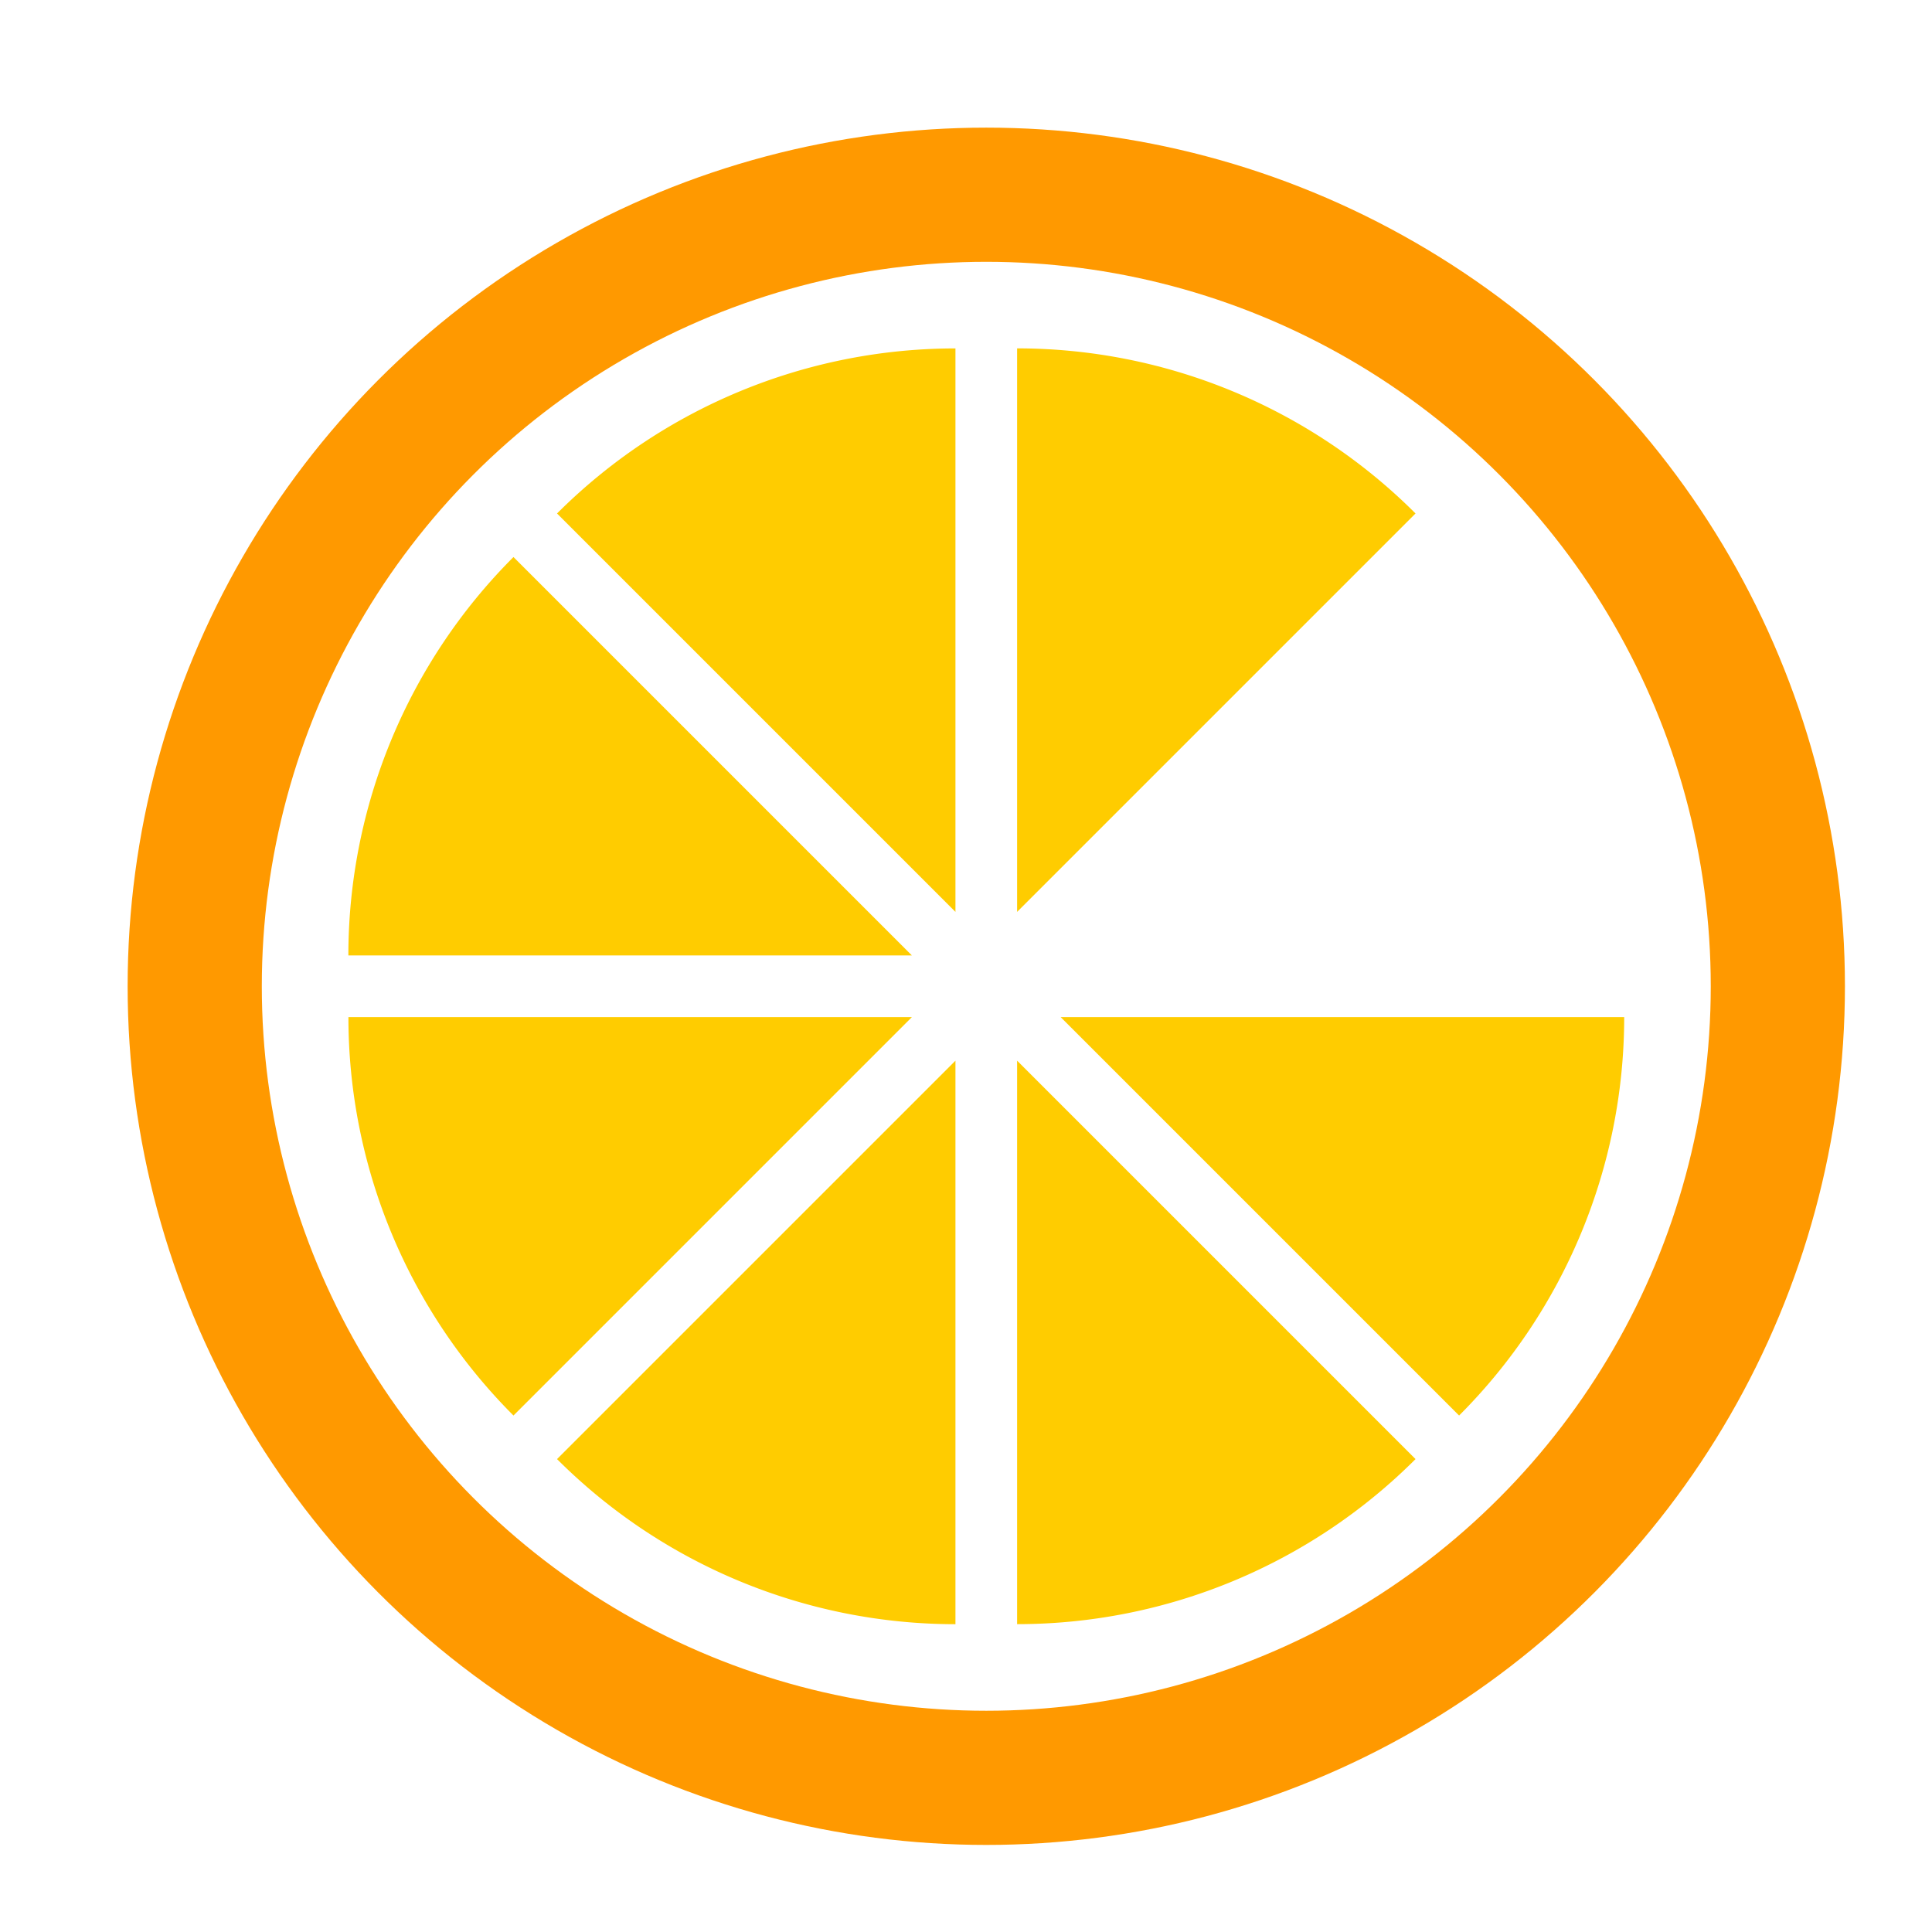 <svg xmlns="http://www.w3.org/2000/svg" width="144" height="144" viewBox="0 0 38.1 38.1"><defs><filter id="a" color-interpolation-filters="sRGB"><feFlood flood-opacity=".333" flood-color="#FFF" result="flood"/><feComposite in="flood" in2="SourceGraphic" operator="out" result="composite1"/><feGaussianBlur in="composite1" result="blur"/><feOffset dx=".2" dy=".2" result="offset"/><feComposite in="offset" in2="SourceGraphic" operator="atop" result="fbSourceGraphic"/><feColorMatrix result="fbSourceGraphicAlpha" in="fbSourceGraphic" values="0 0 0 -1 0 0 0 0 -1 0 0 0 0 -1 0 0 0 0 1 0"/><feFlood flood-opacity=".333" flood-color="#000" result="flood"/><feComposite in2="fbSourceGraphic" in="flood" operator="in" result="composite1"/><feGaussianBlur in="composite1" result="blur"/><feOffset dx=".2" dy=".2" result="offset"/><feComposite in2="offset" in="fbSourceGraphic" result="composite2"/></filter><filter id="b" color-interpolation-filters="sRGB"><feFlood flood-opacity=".333" flood-color="#FFF" result="flood"/><feComposite in="flood" in2="SourceGraphic" operator="out" result="composite1"/><feGaussianBlur in="composite1" result="blur"/><feOffset dx=".2" dy=".2" result="offset"/><feComposite in="offset" in2="SourceGraphic" operator="atop" result="fbSourceGraphic"/><feColorMatrix result="fbSourceGraphicAlpha" in="fbSourceGraphic" values="0 0 0 -1 0 0 0 0 -1 0 0 0 0 -1 0 0 0 0 1 0"/><feFlood flood-opacity=".333" flood-color="#000" result="flood"/><feComposite in2="fbSourceGraphic" in="flood" operator="in" result="composite1"/><feGaussianBlur in="composite1" result="blur"/><feOffset dx=".2" dy=".2" result="offset"/><feComposite in2="offset" in="fbSourceGraphic" result="composite2"/></filter><filter id="c" color-interpolation-filters="sRGB"><feFlood flood-opacity=".333" flood-color="#FFF" result="flood"/><feComposite in="flood" in2="SourceGraphic" operator="out" result="composite1"/><feGaussianBlur in="composite1" result="blur"/><feOffset dx=".2" dy=".2" result="offset"/><feComposite in="offset" in2="SourceGraphic" operator="atop" result="fbSourceGraphic"/><feColorMatrix result="fbSourceGraphicAlpha" in="fbSourceGraphic" values="0 0 0 -1 0 0 0 0 -1 0 0 0 0 -1 0 0 0 0 1 0"/><feFlood flood-opacity=".333" flood-color="#000" result="flood"/><feComposite in2="fbSourceGraphic" in="flood" operator="in" result="composite1"/><feGaussianBlur in="composite1" result="blur"/><feOffset dx=".2" dy=".2" result="offset"/><feComposite in2="offset" in="fbSourceGraphic" result="composite2"/></filter><filter id="d" color-interpolation-filters="sRGB"><feFlood flood-opacity=".333" flood-color="#FFF" result="flood"/><feComposite in="flood" in2="SourceGraphic" operator="out" result="composite1"/><feGaussianBlur in="composite1" result="blur"/><feOffset dx=".2" dy=".2" result="offset"/><feComposite in="offset" in2="SourceGraphic" operator="atop" result="fbSourceGraphic"/><feColorMatrix result="fbSourceGraphicAlpha" in="fbSourceGraphic" values="0 0 0 -1 0 0 0 0 -1 0 0 0 0 -1 0 0 0 0 1 0"/><feFlood flood-opacity=".333" flood-color="#000" result="flood"/><feComposite in2="fbSourceGraphic" in="flood" operator="in" result="composite1"/><feGaussianBlur in="composite1" result="blur"/><feOffset dx=".2" dy=".2" result="offset"/><feComposite in2="offset" in="fbSourceGraphic" result="composite2"/></filter><filter id="e" color-interpolation-filters="sRGB"><feFlood flood-opacity=".333" flood-color="#FFF" result="flood"/><feComposite in="flood" in2="SourceGraphic" operator="out" result="composite1"/><feGaussianBlur in="composite1" result="blur"/><feOffset dx=".2" dy=".2" result="offset"/><feComposite in="offset" in2="SourceGraphic" operator="atop" result="fbSourceGraphic"/><feColorMatrix result="fbSourceGraphicAlpha" in="fbSourceGraphic" values="0 0 0 -1 0 0 0 0 -1 0 0 0 0 -1 0 0 0 0 1 0"/><feFlood flood-opacity=".333" flood-color="#000" result="flood"/><feComposite in2="fbSourceGraphic" in="flood" operator="in" result="composite1"/><feGaussianBlur in="composite1" result="blur"/><feOffset dx=".2" dy=".2" result="offset"/><feComposite in2="offset" in="fbSourceGraphic" result="composite2"/></filter><filter id="f" color-interpolation-filters="sRGB"><feFlood flood-opacity=".333" flood-color="#FFF" result="flood"/><feComposite in="flood" in2="SourceGraphic" operator="out" result="composite1"/><feGaussianBlur in="composite1" result="blur"/><feOffset dx=".2" dy=".2" result="offset"/><feComposite in="offset" in2="SourceGraphic" operator="atop" result="fbSourceGraphic"/><feColorMatrix result="fbSourceGraphicAlpha" in="fbSourceGraphic" values="0 0 0 -1 0 0 0 0 -1 0 0 0 0 -1 0 0 0 0 1 0"/><feFlood flood-opacity=".333" flood-color="#000" result="flood"/><feComposite in2="fbSourceGraphic" in="flood" operator="in" result="composite1"/><feGaussianBlur in="composite1" result="blur"/><feOffset dx=".2" dy=".2" result="offset"/><feComposite in2="offset" in="fbSourceGraphic" result="composite2"/></filter><filter id="g" color-interpolation-filters="sRGB"><feFlood flood-opacity=".333" flood-color="#FFF" result="flood"/><feComposite in="flood" in2="SourceGraphic" operator="out" result="composite1"/><feGaussianBlur in="composite1" result="blur"/><feOffset dx=".2" dy=".2" result="offset"/><feComposite in="offset" in2="SourceGraphic" operator="atop" result="fbSourceGraphic"/><feColorMatrix result="fbSourceGraphicAlpha" in="fbSourceGraphic" values="0 0 0 -1 0 0 0 0 -1 0 0 0 0 -1 0 0 0 0 1 0"/><feFlood flood-opacity=".333" flood-color="#000" result="flood"/><feComposite in2="fbSourceGraphic" in="flood" operator="in" result="composite1"/><feGaussianBlur in="composite1" result="blur"/><feOffset dx=".2" dy=".2" result="offset"/><feComposite in2="offset" in="fbSourceGraphic" result="composite2"/></filter><filter id="h" color-interpolation-filters="sRGB"><feFlood flood-opacity=".333" flood-color="#FFF" result="flood"/><feComposite in="flood" in2="SourceGraphic" operator="out" result="composite1"/><feGaussianBlur in="composite1" result="blur"/><feOffset dx=".2" dy=".2" result="offset"/><feComposite in="offset" in2="SourceGraphic" operator="atop" result="fbSourceGraphic"/><feColorMatrix result="fbSourceGraphicAlpha" in="fbSourceGraphic" values="0 0 0 -1 0 0 0 0 -1 0 0 0 0 -1 0 0 0 0 1 0"/><feFlood flood-opacity=".333" flood-color="#000" result="flood"/><feComposite in2="fbSourceGraphic" in="flood" operator="in" result="composite1"/><feGaussianBlur in="composite1" result="blur"/><feOffset dx=".2" dy=".2" result="offset"/><feComposite in2="offset" in="fbSourceGraphic" result="composite2"/></filter><filter id="i" color-interpolation-filters="sRGB"><feFlood flood-opacity=".333" flood-color="#FFF" result="flood"/><feComposite in="flood" in2="SourceGraphic" operator="out" result="composite1"/><feGaussianBlur in="composite1" result="blur"/><feOffset dx=".2" dy=".2" result="offset"/><feComposite in="offset" in2="SourceGraphic" operator="atop" result="fbSourceGraphic"/><feColorMatrix result="fbSourceGraphicAlpha" in="fbSourceGraphic" values="0 0 0 -1 0 0 0 0 -1 0 0 0 0 -1 0 0 0 0 1 0"/><feFlood flood-opacity=".333" flood-color="#000" result="flood"/><feComposite in2="fbSourceGraphic" in="flood" operator="in" result="composite1"/><feGaussianBlur in="composite1" result="blur"/><feOffset dx=".2" dy=".2" result="offset"/><feComposite in2="offset" in="fbSourceGraphic" result="composite2"/></filter></defs><circle cx="19.05" cy="19.05" r="16.933" fill="#f90" fill-rule="evenodd" filter="url(#a)"/><circle cx="19.05" cy="19.05" r="14.287" fill="#fff" filter="url(#b)"/><circle cx="19.537" cy="18.875" fill="#fea"/><path d="M31.63 19.658a11.113 11.113 0 01-3.256 7.857l-7.857-7.857z" fill="#fc0" filter="url(#c)"/><path d="M19.658 6.47a11.113 11.113 0 017.857 3.256l-7.857 7.857z" fill="#fc0" filter="url(#d)"/><path d="M10.585 9.726a11.113 11.113 0 017.857-3.255v11.112z" fill="#fc0" filter="url(#e)"/><path d="M6.47 18.442a11.113 11.113 0 013.256-7.857l7.857 7.857z" fill="#fc0" filter="url(#f)"/><path d="M9.726 27.515a11.113 11.113 0 01-3.255-7.857h11.112z" fill="#fc0" filter="url(#g)"/><path d="M18.442 31.63a11.113 11.113 0 01-7.857-3.256l7.857-7.857z" fill="#fc0" filter="url(#h)"/><path d="M27.515 28.374a11.113 11.113 0 01-7.857 3.255V20.517z" fill="#fc0" filter="url(#i)"/></svg>